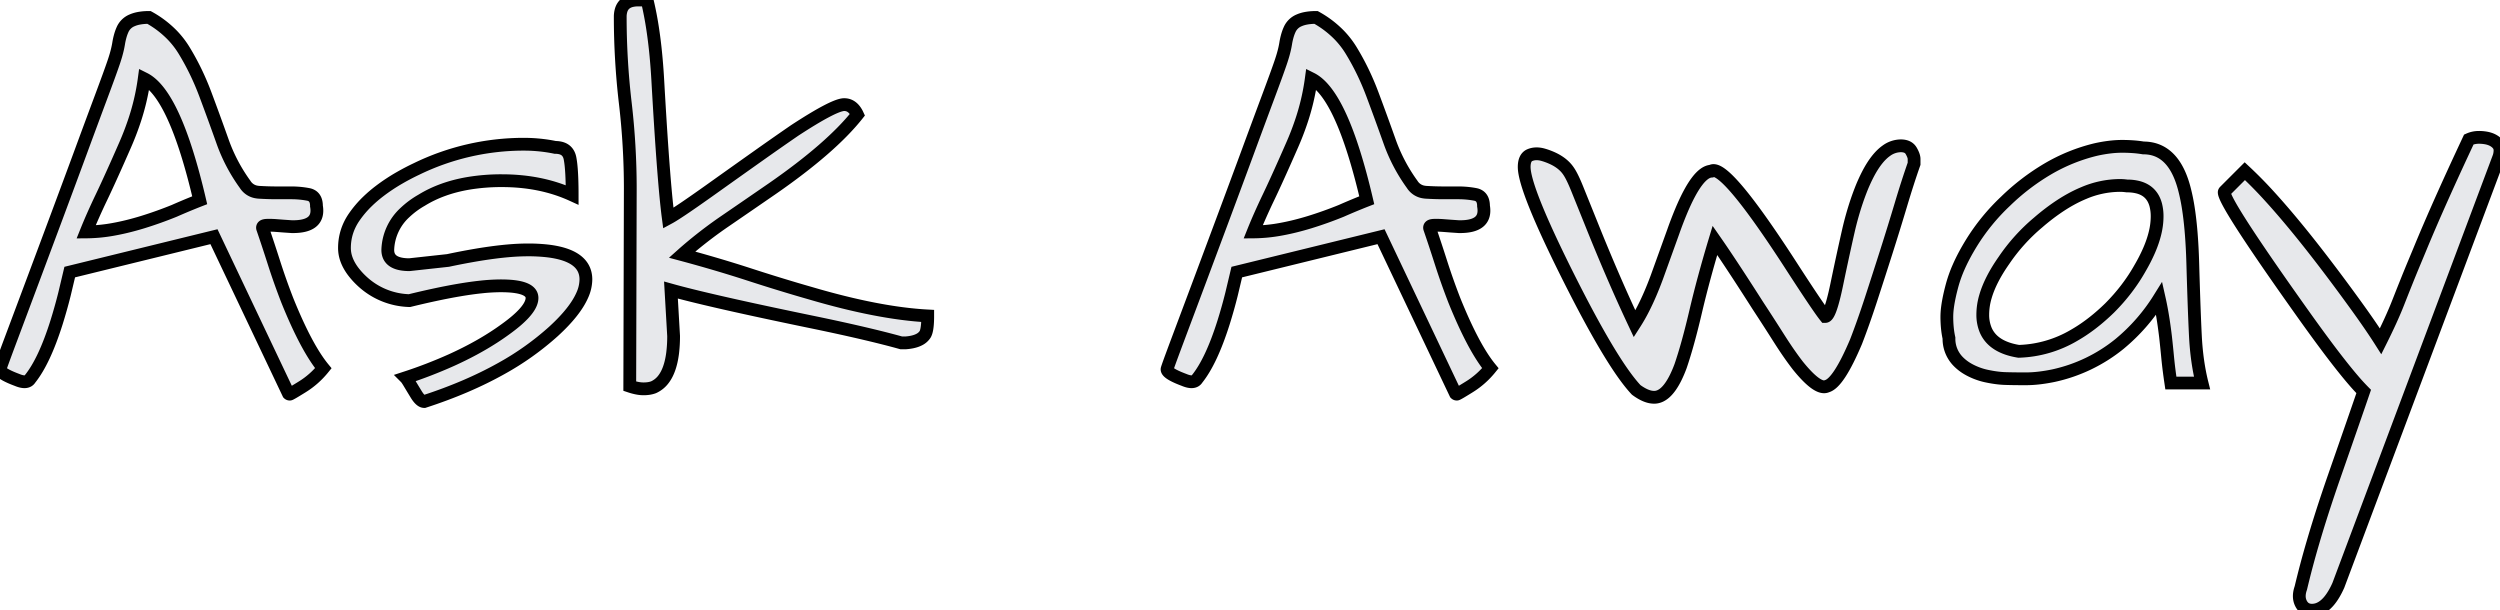 <svg width="184.844" height="45.117" viewBox="0 0 184.844 45.117" xmlns="http://www.w3.org/2000/svg"><g id="svgGroup" stroke-linecap="round" fill-rule="evenodd" font-size="9pt" stroke="#000" stroke-width="0.25mm" fill="#e7e8eb" style="stroke:#000;stroke-width:0.25mm;fill:#e7e8eb"><path d="M 49.609 21.445 L 49.805 24.844 A 10.08 10.08 0 0 1 49.734 26.093 Q 49.569 27.404 49.024 28.083 A 1.88 1.88 0 0 1 48.32 28.633 A 1.739 1.739 0 0 1 47.99 28.719 Q 47.8 28.75 47.578 28.75 A 2.357 2.357 0 0 1 47.211 28.719 Q 47.026 28.69 46.819 28.633 A 4.997 4.997 0 0 1 46.563 28.555 L 46.602 13.945 Q 46.602 10.781 46.23 7.598 Q 45.859 4.414 45.859 1.25 A 1.691 1.691 0 0 1 45.928 0.748 Q 46.099 0.196 46.704 0.051 A 2.086 2.086 0 0 1 47.187 0 L 47.5 0 A 2.995 2.995 0 0 1 47.61 0.002 Q 47.762 0.008 47.83 0.03 A 0.172 0.172 0 0 1 47.852 0.039 A 24.865 24.865 0 0 1 48.263 2.175 Q 48.422 3.226 48.526 4.418 A 48.04 48.04 0 0 1 48.633 5.899 A 456.813 456.813 0 0 0 48.817 8.992 Q 49.083 13.192 49.316 15.32 A 34.029 34.029 0 0 0 49.414 16.133 A 5.973 5.973 0 0 0 49.721 15.956 Q 50.448 15.512 52.093 14.346 A 151.048 151.048 0 0 0 52.383 14.141 Q 54.444 12.673 55.787 11.721 A 984.959 984.959 0 0 1 56.094 11.504 A 255.064 255.064 0 0 1 57.461 10.542 A 210.678 210.678 0 0 1 58.75 9.649 Q 61.628 7.768 62.395 7.735 A 0.622 0.622 0 0 1 62.422 7.735 Q 63.019 7.735 63.367 8.412 A 2.283 2.283 0 0 1 63.398 8.477 Q 61.445 10.938 57.109 13.945 Q 55.352 15.156 53.613 16.348 A 32.716 32.716 0 0 0 51.171 18.19 A 28.857 28.857 0 0 0 50.43 18.828 A 103.736 103.736 0 0 1 54.192 19.913 A 89.871 89.871 0 0 1 55.391 20.293 A 136.054 136.054 0 0 0 58.818 21.359 A 120.584 120.584 0 0 0 59.922 21.68 Q 64.961 23.164 68.594 23.36 A 8.95 8.95 0 0 1 68.584 23.785 Q 68.551 24.483 68.398 24.727 A 1.105 1.105 0 0 1 67.972 25.103 Q 67.588 25.306 66.953 25.352 L 66.641 25.352 Q 64.258 24.688 60.312 23.867 Q 53.402 22.444 50.319 21.637 A 43.104 43.104 0 0 1 49.609 21.445 Z M 116.641 14.024 L 117.617 16.445 A 154.623 154.623 0 0 0 119.248 20.371 A 121.294 121.294 0 0 0 120.859 23.945 A 12.656 12.656 0 0 0 121.493 22.839 Q 122.012 21.826 122.5 20.508 L 123.711 17.149 A 29.239 29.239 0 0 1 124.285 15.647 Q 125.508 12.72 126.523 12.656 A 0.313 0.313 0 0 1 126.696 12.609 Q 127.698 12.609 131.112 17.648 A 112.231 112.231 0 0 1 132.383 19.57 Q 134.32 22.567 134.889 23.307 A 4.395 4.395 0 0 0 134.961 23.399 Q 135.264 23.399 135.669 21.656 A 27.036 27.036 0 0 0 135.801 21.055 Q 136.136 19.443 136.417 18.174 A 143.405 143.405 0 0 1 136.66 17.09 A 22.631 22.631 0 0 1 137.284 14.871 A 19.583 19.583 0 0 1 137.578 14.063 A 12.254 12.254 0 0 1 138.118 12.865 Q 138.75 11.657 139.466 11.149 A 1.842 1.842 0 0 1 140.547 10.781 A 1.255 1.255 0 0 1 140.828 10.811 Q 141.012 10.853 141.141 10.956 A 0.691 0.691 0 0 1 141.309 11.152 A 2.494 2.494 0 0 1 141.412 11.349 Q 141.504 11.548 141.52 11.698 A 0.571 0.571 0 0 1 141.523 11.758 L 141.523 12.11 Q 141.055 13.438 140.547 15.137 Q 140.039 16.836 139.473 18.613 A 569.375 569.375 0 0 1 138.34 22.129 Q 137.773 23.867 137.227 25.274 Q 135.937 28.32 135.078 28.555 Q 134.414 28.867 132.93 27.031 A 21.969 21.969 0 0 1 132.29 26.157 Q 131.964 25.689 131.622 25.154 A 37.173 37.173 0 0 1 131.523 25 A 173.305 173.305 0 0 0 130.366 23.198 A 193.768 193.768 0 0 0 129.961 22.578 Q 128.436 20.186 127.391 18.64 A 71.234 71.234 0 0 0 126.797 17.774 A 99.751 99.751 0 0 0 126.011 20.518 A 76.151 76.151 0 0 0 125.371 23.047 Q 124.805 25.469 124.258 27.07 A 9.038 9.038 0 0 1 123.899 27.912 Q 123.176 29.375 122.305 29.375 A 1.536 1.536 0 0 1 121.823 29.292 Q 121.614 29.223 121.388 29.096 A 3.956 3.956 0 0 1 120.977 28.828 Q 119.313 27.057 116.379 21.303 A 133.049 133.049 0 0 1 115.898 20.352 Q 112.695 13.945 112.695 12.344 Q 112.695 11.641 113.125 11.465 Q 113.555 11.289 114.102 11.445 A 4.866 4.866 0 0 1 114.881 11.744 Q 115.289 11.945 115.585 12.209 A 2.332 2.332 0 0 1 115.977 12.656 A 2.903 2.903 0 0 1 116.13 12.905 Q 116.354 13.306 116.641 14.024 Z M 184.766 11.602 L 172.891 43.281 Q 172.257 44.699 171.437 45.022 A 1.352 1.352 0 0 1 170.938 45.117 A 0.955 0.955 0 0 1 170.582 45.054 Q 170.299 44.942 170.137 44.629 Q 169.883 44.141 170.117 43.477 A 66.963 66.963 0 0 1 171.015 40.104 Q 171.518 38.384 172.157 36.483 A 119.547 119.547 0 0 1 172.598 35.195 Q 174.219 30.547 174.766 28.945 A 15.165 15.165 0 0 1 174.012 28.123 Q 172.817 26.734 170.89 24.063 A 149.16 149.16 0 0 1 170.469 23.477 A 376.046 376.046 0 0 1 169.059 21.486 Q 164.551 15.076 164.455 14.252 A 0.288 0.288 0 0 1 164.453 14.219 Q 164.453 14.187 164.48 14.154 A 0.194 0.194 0 0 1 164.492 14.141 L 165.977 12.656 A 31.356 31.356 0 0 1 167.861 14.576 Q 170.458 17.431 174.023 22.344 A 88.723 88.723 0 0 1 174.617 23.169 Q 175.403 24.277 175.94 25.116 A 29.338 29.338 0 0 1 176.016 25.235 Q 176.836 23.594 177.305 22.402 A 350.47 350.47 0 0 1 177.528 21.836 Q 177.802 21.144 178.003 20.646 A 101.844 101.844 0 0 1 178.066 20.488 A 99.221 99.221 0 0 1 178.226 20.097 Q 178.405 19.661 178.641 19.096 A 320.084 320.084 0 0 1 178.867 18.555 A 110.409 110.409 0 0 1 179.595 16.824 Q 180.614 14.451 182.056 11.348 A 331.409 331.409 0 0 1 182.539 10.313 Q 182.891 10.156 183.281 10.156 A 2.965 2.965 0 0 1 183.787 10.197 Q 184.379 10.299 184.687 10.664 Q 184.844 10.86 184.844 11.113 Q 184.844 11.367 184.766 11.602 Z M 20.43 14.258 L 21.523 14.258 A 6.81 6.81 0 0 1 22.564 14.335 A 6.13 6.13 0 0 1 22.793 14.375 A 0.766 0.766 0 0 1 23.112 14.509 Q 23.382 14.712 23.398 15.177 A 1.731 1.731 0 0 1 23.398 15.235 A 2.153 2.153 0 0 1 23.424 15.43 Q 23.533 16.759 21.664 16.759 A 5.481 5.481 0 0 1 21.562 16.758 A 93.458 93.458 0 0 1 21.001 16.719 A 71.233 71.233 0 0 1 20.488 16.68 A 9.387 9.387 0 0 0 20.255 16.664 Q 19.996 16.65 19.797 16.655 A 3.229 3.229 0 0 0 19.687 16.66 A 0.75 0.75 0 0 0 19.593 16.672 Q 19.39 16.711 19.412 16.862 A 0.24 0.24 0 0 0 19.414 16.875 A 100.69 100.69 0 0 1 19.819 18.076 A 137.594 137.594 0 0 1 20.254 19.414 A 48.364 48.364 0 0 0 21.25 22.227 Q 22.656 25.703 23.906 27.227 Q 23.242 28.047 22.363 28.594 A 57.525 57.525 0 0 1 22.156 28.722 Q 21.508 29.122 21.432 29.14 A 0.027 0.027 0 0 1 21.426 29.141 A 0.144 0.144 0 0 1 21.374 29.132 A 0.13 0.13 0 0 1 21.328 29.102 L 15.82 17.5 L 5.156 20.117 L 4.766 21.758 A 37.007 37.007 0 0 1 4.182 23.833 Q 3.281 26.69 2.227 28.008 Q 1.992 28.399 1.25 28.086 A 9.399 9.399 0 0 1 0.841 27.923 Q 0.034 27.576 0.001 27.326 A 0.161 0.161 0 0 1 0 27.305 Q 0 27.227 0.82 25.039 A 4966.536 4966.536 0 0 0 2.48 20.606 A 6176.662 6176.662 0 0 0 3.784 17.116 A 7073.976 7073.976 0 0 0 4.238 15.899 Q 5.156 13.438 5.977 11.211 A 1116.588 1116.588 0 0 1 6.735 9.159 Q 7.095 8.188 7.418 7.322 A 681.31 681.31 0 0 1 7.461 7.207 Q 8.125 5.43 8.398 4.629 A 11.764 11.764 0 0 0 8.579 4.056 Q 8.708 3.601 8.77 3.223 A 5.105 5.105 0 0 1 8.873 2.731 Q 8.937 2.487 9.022 2.281 A 2.871 2.871 0 0 1 9.062 2.188 A 1.314 1.314 0 0 1 9.777 1.5 Q 10.033 1.388 10.367 1.336 A 4.192 4.192 0 0 1 11.016 1.289 A 7.351 7.351 0 0 1 12.742 2.602 A 6.509 6.509 0 0 1 13.613 3.731 Q 14.531 5.235 15.176 6.953 Q 15.82 8.672 16.445 10.43 A 12.507 12.507 0 0 0 18.125 13.633 A 1.225 1.225 0 0 0 18.989 14.198 A 1.716 1.716 0 0 0 19.18 14.219 A 28.095 28.095 0 0 0 19.765 14.246 Q 20.033 14.255 20.273 14.257 A 16.255 16.255 0 0 0 20.43 14.258 Z M 106.719 14.258 L 107.812 14.258 A 6.81 6.81 0 0 1 108.853 14.335 A 6.13 6.13 0 0 1 109.082 14.375 A 0.766 0.766 0 0 1 109.401 14.509 Q 109.671 14.712 109.687 15.177 A 1.731 1.731 0 0 1 109.688 15.235 A 2.153 2.153 0 0 1 109.713 15.43 Q 109.822 16.759 107.953 16.759 A 5.481 5.481 0 0 1 107.852 16.758 A 93.458 93.458 0 0 1 107.29 16.719 A 71.233 71.233 0 0 1 106.777 16.68 A 9.387 9.387 0 0 0 106.544 16.664 Q 106.285 16.65 106.086 16.655 A 3.229 3.229 0 0 0 105.977 16.66 A 0.75 0.75 0 0 0 105.882 16.672 Q 105.679 16.711 105.701 16.862 A 0.24 0.24 0 0 0 105.703 16.875 A 100.69 100.69 0 0 1 106.108 18.076 A 137.594 137.594 0 0 1 106.543 19.414 A 48.364 48.364 0 0 0 107.539 22.227 Q 108.945 25.703 110.195 27.227 Q 109.531 28.047 108.652 28.594 A 57.525 57.525 0 0 1 108.445 28.722 Q 107.797 29.122 107.721 29.14 A 0.027 0.027 0 0 1 107.715 29.141 A 0.144 0.144 0 0 1 107.663 29.132 A 0.13 0.13 0 0 1 107.617 29.102 L 102.109 17.5 L 91.445 20.117 L 91.055 21.758 A 37.007 37.007 0 0 1 90.471 23.833 Q 89.57 26.69 88.516 28.008 Q 88.281 28.399 87.539 28.086 A 9.399 9.399 0 0 1 87.13 27.923 Q 86.323 27.576 86.29 27.326 A 0.161 0.161 0 0 1 86.289 27.305 Q 86.289 27.227 87.109 25.039 A 4966.536 4966.536 0 0 0 88.77 20.606 A 6176.662 6176.662 0 0 0 90.073 17.116 A 7073.976 7073.976 0 0 0 90.527 15.899 Q 91.445 13.438 92.266 11.211 A 1116.588 1116.588 0 0 1 93.024 9.159 Q 93.384 8.188 93.707 7.322 A 681.31 681.31 0 0 1 93.75 7.207 Q 94.414 5.43 94.687 4.629 A 11.764 11.764 0 0 0 94.868 4.056 Q 94.998 3.601 95.059 3.223 A 5.105 5.105 0 0 1 95.162 2.731 Q 95.226 2.487 95.311 2.281 A 2.871 2.871 0 0 1 95.352 2.188 A 1.314 1.314 0 0 1 96.066 1.5 Q 96.322 1.388 96.656 1.336 A 4.192 4.192 0 0 1 97.305 1.289 A 7.351 7.351 0 0 1 99.031 2.602 A 6.509 6.509 0 0 1 99.902 3.731 Q 100.82 5.235 101.465 6.953 Q 102.109 8.672 102.734 10.43 A 12.507 12.507 0 0 0 104.414 13.633 A 1.225 1.225 0 0 0 105.278 14.198 A 1.716 1.716 0 0 0 105.469 14.219 A 28.095 28.095 0 0 0 106.054 14.246 Q 106.322 14.255 106.562 14.257 A 16.255 16.255 0 0 0 106.719 14.258 Z M 30.273 19.57 L 33.125 19.258 A 49.602 49.602 0 0 1 35.279 18.846 Q 37.259 18.516 38.693 18.481 A 13.61 13.61 0 0 1 39.023 18.477 A 12.675 12.675 0 0 1 40.456 18.55 Q 43.32 18.878 43.32 20.664 A 2.9 2.9 0 0 1 43.051 21.828 Q 42.52 23.04 40.937 24.492 A 20.811 20.811 0 0 1 37.064 27.249 Q 34.563 28.65 31.367 29.688 Q 31.098 29.688 30.771 29.156 A 3.47 3.47 0 0 1 30.762 29.141 A 382.069 382.069 0 0 1 30.605 28.883 Q 30.454 28.634 30.345 28.452 A 93.102 93.102 0 0 1 30.254 28.301 Q 30.078 28.008 30 27.93 A 34.391 34.391 0 0 0 33.386 26.621 Q 35.092 25.849 36.482 24.953 A 18.748 18.748 0 0 0 37.383 24.336 Q 39.16 23.056 39.32 22.197 A 0.905 0.905 0 0 0 39.336 22.031 Q 39.336 21.185 37.289 21.136 A 10.833 10.833 0 0 0 37.031 21.133 A 14.088 14.088 0 0 0 35.565 21.219 Q 34.127 21.371 32.165 21.791 A 64.013 64.013 0 0 0 30.273 22.227 A 5.335 5.335 0 0 1 26.758 20.781 A 5.53 5.53 0 0 1 26.106 20.061 Q 25.787 19.633 25.628 19.203 A 2.469 2.469 0 0 1 25.469 18.34 Q 25.469 17.11 26.172 16.074 A 7.632 7.632 0 0 1 27.172 14.893 A 9.86 9.86 0 0 1 28.047 14.141 A 13.797 13.797 0 0 1 29.576 13.129 A 17.536 17.536 0 0 1 30.781 12.5 A 18.133 18.133 0 0 1 38.711 10.664 Q 39.922 10.664 41.055 10.899 A 1.593 1.593 0 0 1 41.463 10.947 Q 41.939 11.073 42.099 11.532 A 1.318 1.318 0 0 1 42.148 11.719 A 6.052 6.052 0 0 1 42.217 12.195 Q 42.276 12.741 42.295 13.555 A 36.246 36.246 0 0 1 42.305 14.414 Q 40 13.36 37.109 13.36 A 14.753 14.753 0 0 0 34.59 13.563 Q 32.637 13.901 31.172 14.805 A 6.397 6.397 0 0 0 29.94 15.716 A 3.905 3.905 0 0 0 28.672 18.477 Q 28.672 19.385 29.776 19.539 A 3.614 3.614 0 0 0 30.273 19.57 Z M 162.812 28.32 L 160.508 28.32 Q 160.374 27.414 160.297 26.681 A 25.985 25.985 0 0 1 160.273 26.445 A 109.672 109.672 0 0 0 160.195 25.654 A 87.266 87.266 0 0 0 160.117 24.922 A 36.76 36.76 0 0 0 159.96 23.752 Q 159.863 23.116 159.752 22.56 A 19.807 19.807 0 0 0 159.648 22.07 A 13.829 13.829 0 0 1 156.711 25.431 A 11.674 11.674 0 0 1 151.836 27.774 A 12.276 12.276 0 0 1 150.821 27.942 Q 150.273 28.008 149.785 28.008 A 75.693 75.693 0 0 1 149.346 28.007 Q 148.758 28.003 148.323 27.99 A 25.78 25.78 0 0 1 148.262 27.988 Q 147.656 27.969 146.914 27.813 A 4.8 4.8 0 0 1 145.625 27.348 A 4.521 4.521 0 0 1 145.547 27.305 A 3.351 3.351 0 0 1 144.785 26.727 A 2.391 2.391 0 0 1 144.102 25 A 6.358 6.358 0 0 1 143.98 24.203 A 8.586 8.586 0 0 1 143.945 23.418 A 5.298 5.298 0 0 1 143.983 22.813 Q 144.056 22.19 144.264 21.368 A 18.346 18.346 0 0 1 144.336 21.094 A 9.604 9.604 0 0 1 144.822 19.736 Q 145.102 19.1 145.491 18.424 A 17.29 17.29 0 0 1 145.762 17.969 A 15.298 15.298 0 0 1 148.281 14.883 A 16.522 16.522 0 0 1 151.39 12.502 A 13.082 13.082 0 0 1 154.961 11.055 A 10.508 10.508 0 0 1 155.957 10.881 A 7.697 7.697 0 0 1 156.895 10.82 A 11.334 11.334 0 0 1 157.723 10.849 A 8.274 8.274 0 0 1 158.477 10.938 Q 160.484 10.938 161.326 13.361 A 8.007 8.007 0 0 1 161.523 14.024 A 14.133 14.133 0 0 1 161.801 15.395 Q 162.025 16.834 162.106 18.811 A 50.639 50.639 0 0 1 162.129 19.473 A 458.016 458.016 0 0 0 162.178 21.121 Q 162.251 23.443 162.324 24.863 Q 162.422 26.758 162.812 28.32 Z M 159.492 16.016 A 3.334 3.334 0 0 0 159.386 15.133 Q 159.108 14.123 158.105 13.851 A 3.208 3.208 0 0 0 157.266 13.75 A 3.862 3.862 0 0 0 156.719 13.711 A 6.898 6.898 0 0 0 154.07 14.272 Q 153.073 14.685 152.041 15.402 A 16.058 16.058 0 0 0 150.703 16.445 A 13.652 13.652 0 0 0 148.164 19.258 Q 147.159 20.691 146.8 21.929 A 4.721 4.721 0 0 0 146.602 23.242 A 2.921 2.921 0 0 0 146.823 24.418 Q 147.369 25.671 149.258 25.977 A 8.56 8.56 0 0 0 153.374 24.78 Q 154.535 24.114 155.657 23.077 A 16.174 16.174 0 0 0 155.977 22.774 Q 157.344 21.406 158.242 19.805 A 12.212 12.212 0 0 0 158.901 18.512 Q 159.197 17.828 159.344 17.204 A 5.16 5.16 0 0 0 159.492 16.016 Z M 9.891 9.075 A 16.943 16.943 0 0 0 10.664 5.82 Q 12.93 6.953 14.766 14.805 A 43.929 43.929 0 0 0 14.254 15.009 A 51.14 51.14 0 0 0 12.891 15.586 A 28.578 28.578 0 0 1 10.537 16.427 Q 9.423 16.767 8.433 16.947 A 11.604 11.604 0 0 1 6.367 17.149 A 36.722 36.722 0 0 1 6.885 15.923 A 49.353 49.353 0 0 1 7.5 14.59 Q 7.998 13.55 8.738 11.884 A 239.214 239.214 0 0 0 9.258 10.703 A 20.681 20.681 0 0 0 9.891 9.075 Z M 96.181 9.075 A 16.943 16.943 0 0 0 96.953 5.82 Q 99.219 6.953 101.055 14.805 A 43.929 43.929 0 0 0 100.543 15.009 A 51.14 51.14 0 0 0 99.18 15.586 A 28.578 28.578 0 0 1 96.827 16.427 Q 95.712 16.767 94.722 16.947 A 11.604 11.604 0 0 1 92.656 17.149 A 36.722 36.722 0 0 1 93.174 15.923 A 49.353 49.353 0 0 1 93.789 14.59 Q 94.287 13.55 95.027 11.884 A 239.214 239.214 0 0 0 95.547 10.703 A 20.681 20.681 0 0 0 96.181 9.075 Z" vector-effect="non-scaling-stroke"/></g></svg>